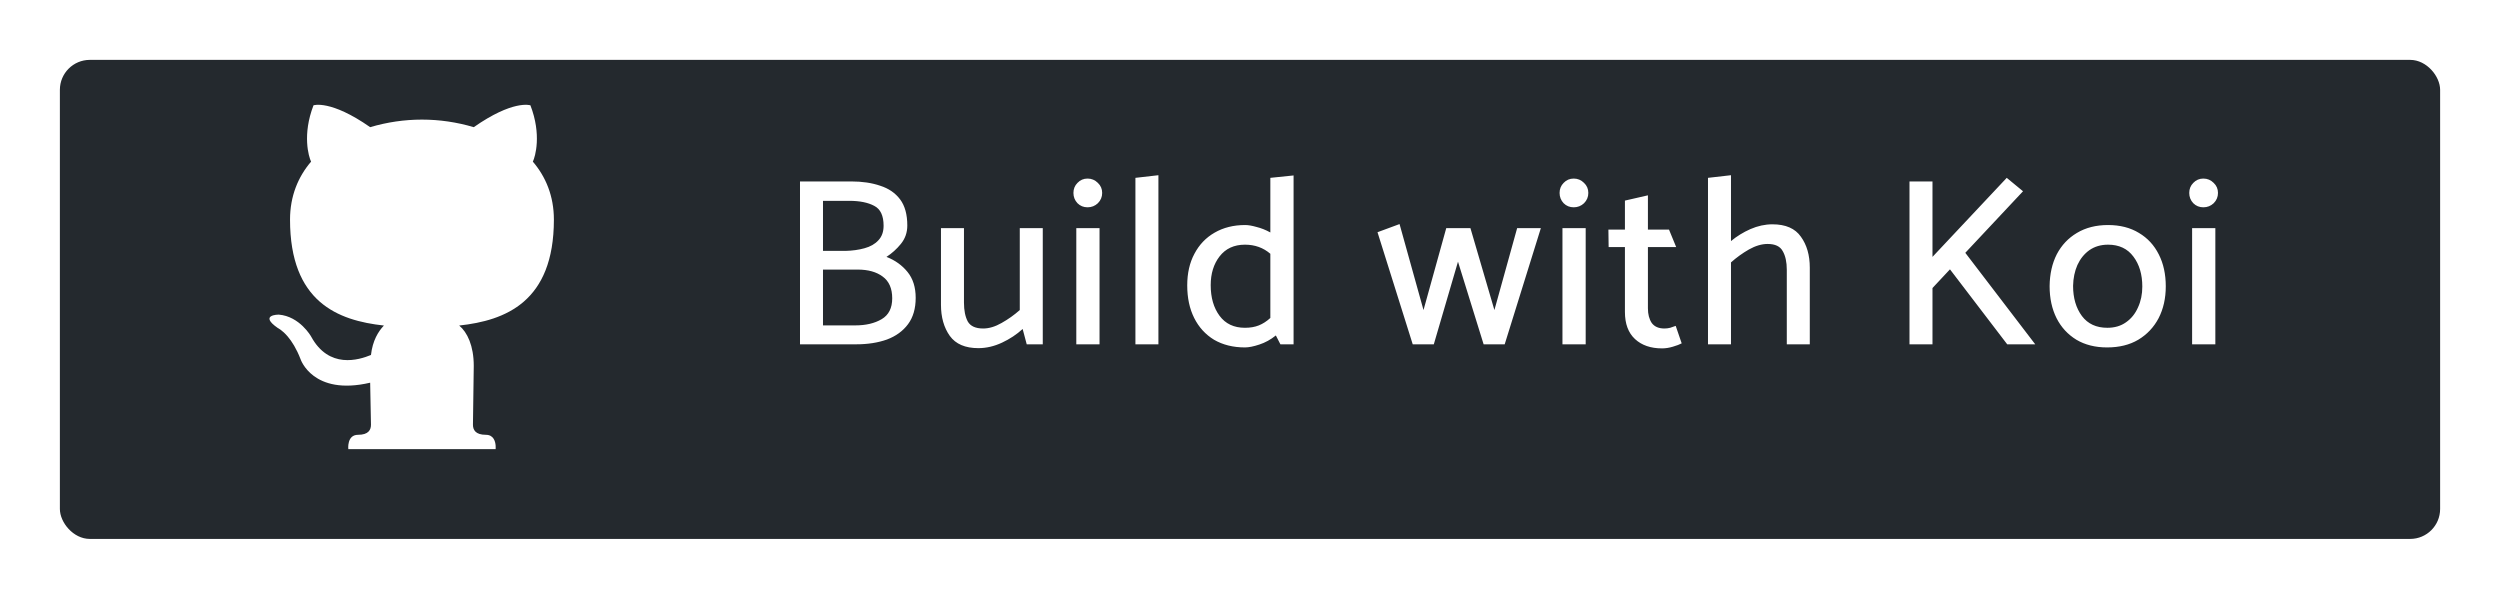 <svg width="167" height="40" viewBox="0 0 167 40" fill="none" xmlns="http://www.w3.org/2000/svg">
<g filter="url(#filter0_d)">
<rect x="4" y="2" width="159" height="32" rx="2" fill="#24292E"/>
</g>
<path d="M57.2 23H53.44V12.12H56.864C57.6 12.12 58.245 12.216 58.8 12.408C59.365 12.589 59.808 12.893 60.128 13.32C60.448 13.747 60.608 14.328 60.608 15.064C60.608 15.533 60.464 15.944 60.176 16.296C59.899 16.637 59.579 16.925 59.216 17.16C59.792 17.384 60.261 17.72 60.624 18.168C60.987 18.616 61.168 19.192 61.168 19.896C61.168 20.611 60.997 21.197 60.656 21.656C60.315 22.115 59.845 22.456 59.248 22.68C58.651 22.893 57.968 23 57.2 23ZM56.736 13.416H54.976V16.76H56.464C56.933 16.749 57.36 16.691 57.744 16.584C58.139 16.477 58.448 16.301 58.672 16.056C58.907 15.811 59.024 15.485 59.024 15.08C59.024 14.408 58.816 13.965 58.4 13.752C57.984 13.528 57.429 13.416 56.736 13.416ZM57.296 18.008H54.976V21.736H57.136C57.84 21.736 58.427 21.597 58.896 21.32C59.365 21.043 59.6 20.579 59.6 19.928C59.6 19.267 59.387 18.781 58.96 18.472C58.544 18.163 57.989 18.008 57.296 18.008ZM68.121 15.24H69.657V23H68.585L68.313 21.976C67.918 22.339 67.459 22.643 66.937 22.888C66.414 23.133 65.886 23.256 65.353 23.256C64.478 23.256 63.843 22.984 63.449 22.44C63.054 21.885 62.857 21.192 62.857 20.36V15.24H64.393V20.216C64.393 20.739 64.478 21.16 64.649 21.48C64.83 21.789 65.171 21.944 65.673 21.944C66.067 21.944 66.478 21.821 66.905 21.576C67.342 21.331 67.747 21.043 68.121 20.712V15.24ZM72.649 13.848C72.382 13.848 72.158 13.757 71.977 13.576C71.796 13.384 71.705 13.155 71.705 12.888C71.705 12.621 71.796 12.397 71.977 12.216C72.158 12.024 72.382 11.928 72.649 11.928C72.915 11.928 73.145 12.024 73.337 12.216C73.529 12.397 73.625 12.621 73.625 12.888C73.625 13.155 73.529 13.384 73.337 13.576C73.145 13.757 72.915 13.848 72.649 13.848ZM73.449 23H71.897V15.24H73.449V23ZM77.382 23H75.846V11.88L77.382 11.704V23ZM85.531 23L85.227 22.408C84.885 22.685 84.517 22.888 84.123 23.016C83.739 23.144 83.419 23.208 83.163 23.208C82.374 23.208 81.686 23.037 81.099 22.696C80.523 22.344 80.08 21.859 79.771 21.24C79.462 20.621 79.307 19.896 79.307 19.064C79.307 18.253 79.467 17.549 79.787 16.952C80.107 16.344 80.555 15.875 81.131 15.544C81.718 15.203 82.4 15.032 83.179 15.032C83.382 15.032 83.632 15.075 83.931 15.16C84.24 15.235 84.549 15.357 84.859 15.528V11.88L86.411 11.72V23H85.531ZM80.875 19.048C80.875 19.88 81.072 20.563 81.467 21.096C81.862 21.629 82.427 21.896 83.163 21.896C83.515 21.896 83.824 21.843 84.091 21.736C84.358 21.629 84.614 21.464 84.859 21.24V16.952C84.389 16.547 83.824 16.344 83.163 16.344C82.438 16.344 81.872 16.605 81.467 17.128C81.072 17.64 80.875 18.28 80.875 19.048ZM100.513 23H99.106L97.394 17.48L95.778 23H94.37L92.017 15.512L93.49 14.968L95.09 20.712L96.609 15.24H98.225L99.826 20.712L101.345 15.24H102.929L100.513 23ZM105.124 13.848C104.857 13.848 104.633 13.757 104.452 13.576C104.271 13.384 104.18 13.155 104.18 12.888C104.18 12.621 104.271 12.397 104.452 12.216C104.633 12.024 104.857 11.928 105.124 11.928C105.391 11.928 105.62 12.024 105.812 12.216C106.004 12.397 106.1 12.621 106.1 12.888C106.1 13.155 106.004 13.384 105.812 13.576C105.62 13.757 105.391 13.848 105.124 13.848ZM105.924 23H104.372V15.24H105.924V23ZM111.489 15.336L111.969 16.504H110.081V20.6C110.081 20.995 110.166 21.32 110.337 21.576C110.518 21.821 110.801 21.944 111.185 21.944C111.313 21.944 111.441 21.928 111.569 21.896C111.707 21.853 111.83 21.811 111.937 21.768L112.337 22.936C112.198 23.011 112.001 23.085 111.745 23.16C111.499 23.235 111.259 23.272 111.025 23.272C110.267 23.272 109.665 23.064 109.217 22.648C108.769 22.232 108.545 21.629 108.545 20.84V16.504H107.457L107.441 15.336H108.545V13.4L110.081 13.048V15.336H111.489ZM115.63 23H114.094V11.88L115.63 11.704V16.104C116.014 15.784 116.446 15.517 116.926 15.304C117.416 15.091 117.907 14.984 118.398 14.984C119.283 14.984 119.918 15.261 120.302 15.816C120.696 16.36 120.894 17.048 120.894 17.88V23H119.358V18.024C119.358 17.501 119.267 17.085 119.086 16.776C118.915 16.456 118.579 16.296 118.078 16.296C117.683 16.296 117.267 16.419 116.83 16.664C116.403 16.909 116.003 17.197 115.63 17.528V23ZM134.082 23L130.258 17.992L129.09 19.24V23H127.554V12.12H129.09V17.16L134.05 11.88L135.138 12.776L131.282 16.888L135.954 23H134.082ZM140.754 23.208C139.964 23.208 139.282 23.037 138.706 22.696C138.13 22.344 137.687 21.864 137.378 21.256C137.068 20.637 136.914 19.923 136.914 19.112C136.924 18.301 137.084 17.592 137.394 16.984C137.714 16.376 138.162 15.901 138.738 15.56C139.324 15.208 140.018 15.032 140.818 15.032C141.618 15.032 142.306 15.208 142.882 15.56C143.458 15.901 143.9 16.381 144.21 17C144.519 17.608 144.674 18.317 144.674 19.128C144.674 19.928 144.514 20.637 144.194 21.256C143.874 21.864 143.42 22.344 142.834 22.696C142.258 23.037 141.564 23.208 140.754 23.208ZM140.77 21.896C141.26 21.896 141.676 21.773 142.018 21.528C142.37 21.283 142.636 20.952 142.818 20.536C143.01 20.12 143.106 19.656 143.106 19.144C143.106 18.333 142.908 17.667 142.514 17.144C142.119 16.611 141.554 16.344 140.818 16.344C140.338 16.344 139.922 16.467 139.57 16.712C139.228 16.957 138.962 17.288 138.77 17.704C138.588 18.12 138.492 18.584 138.482 19.096C138.482 19.907 138.679 20.579 139.074 21.112C139.468 21.635 140.034 21.896 140.77 21.896ZM147.185 13.848C146.918 13.848 146.694 13.757 146.513 13.576C146.331 13.384 146.241 13.155 146.241 12.888C146.241 12.621 146.331 12.397 146.513 12.216C146.694 12.024 146.918 11.928 147.185 11.928C147.451 11.928 147.681 12.024 147.873 12.216C148.065 12.397 148.161 12.621 148.161 12.888C148.161 13.155 148.065 13.384 147.873 13.576C147.681 13.757 147.451 13.848 147.185 13.848ZM147.985 23H146.433V15.24H147.985V23Z" fill="white"/>
<path d="M23.916 29.045C23.159 29.045 23.267 30 23.267 30H33.107C33.107 30 33.154 29.59 32.973 29.308C32.877 29.159 32.719 29.045 32.458 29.045C31.756 29.045 31.593 28.709 31.593 28.372L31.647 24.442C31.647 23.094 31.215 22.195 30.674 21.746C33.756 21.409 37 20.174 37 14.671C37 13.099 36.459 11.808 35.594 10.797C35.756 10.46 36.189 9 35.432 7.035C35.432 7.035 35.138 6.933 34.5 7.077C33.884 7.216 32.949 7.585 31.647 8.495C29.377 7.821 26.997 7.821 24.727 8.495C22.078 6.642 20.942 7.035 20.942 7.035C20.185 9 20.618 10.46 20.78 10.797C19.915 11.808 19.374 13.099 19.374 14.671C19.374 20.174 22.564 21.409 25.646 21.746C25.267 22.139 24.889 22.757 24.781 23.712C23.97 24.048 21.969 24.666 20.78 22.476C20.78 22.476 20.023 21.128 18.617 21.016C18.617 21.016 17.265 21.016 18.563 21.915C18.563 21.915 18.853 22.047 19.224 22.485C19.493 22.804 19.804 23.284 20.077 23.992C20.077 23.992 20.888 26.462 24.727 25.564L24.781 28.372C24.781 28.709 24.619 29.045 23.916 29.045Z" fill="white"/>
<defs>
<filter id="filter0_d" x="0" y="0" width="167" height="40" filterUnits="userSpaceOnUse" color-interpolation-filters="sRGB">
<feFlood flood-opacity="0" result="BackgroundImageFix"/>
<feColorMatrix in="SourceAlpha" type="matrix" values="0 0 0 0 0 0 0 0 0 0 0 0 0 0 0 0 0 0 127 0"/>
<feOffset dy="2"/>
<feGaussianBlur stdDeviation="2"/>
<feColorMatrix type="matrix" values="0 0 0 0 0 0 0 0 0 0 0 0 0 0 0 0 0 0 0.16 0"/>
<feBlend mode="normal" in2="BackgroundImageFix" result="effect1_dropShadow"/>
<feBlend mode="normal" in="SourceGraphic" in2="effect1_dropShadow" result="shape"/>
</filter>
</defs>
</svg>
